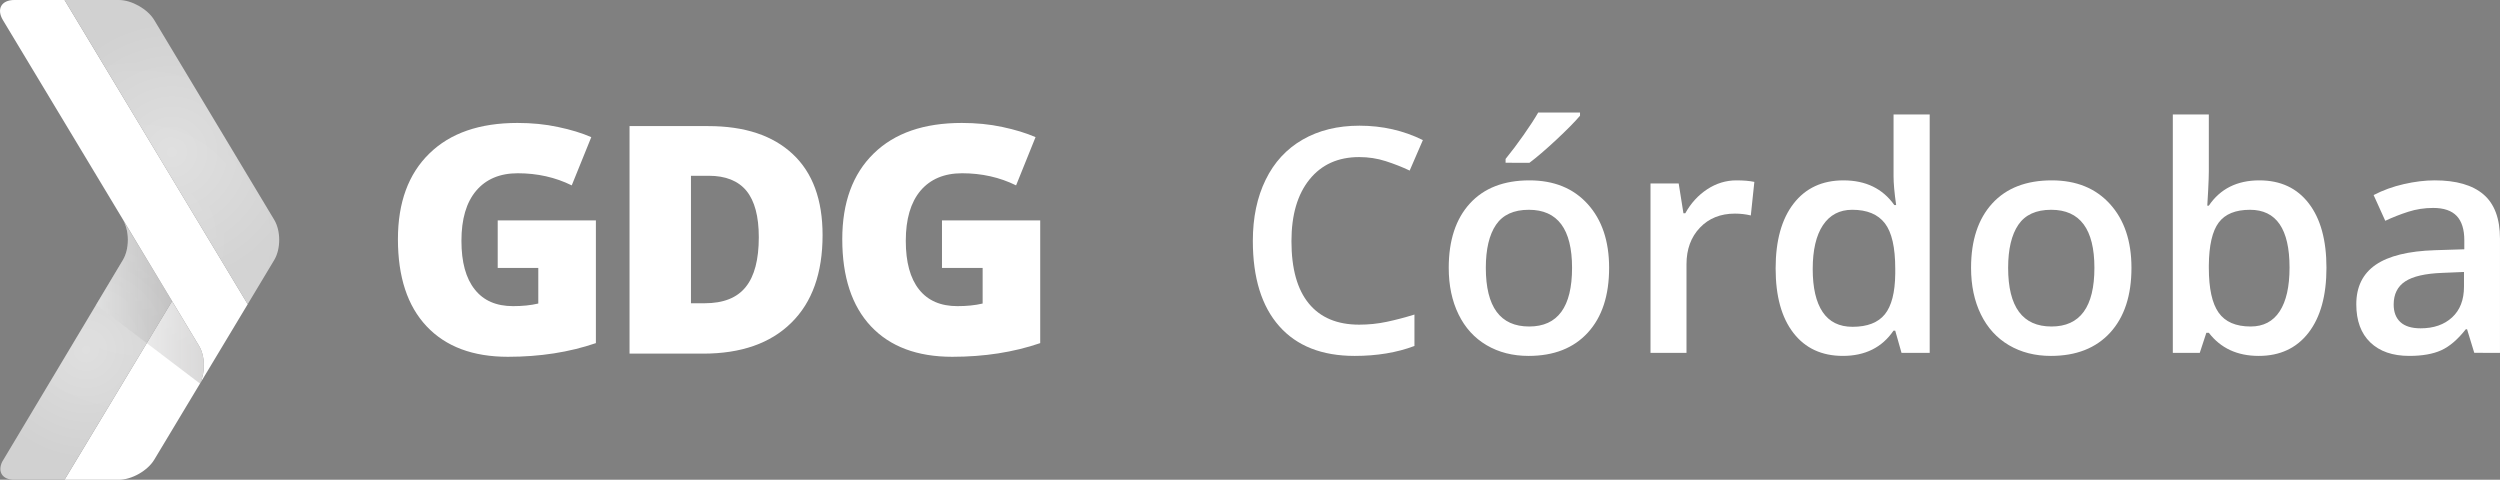 <?xml version="1.0" encoding="utf-8"?>
<!-- Generator: Adobe Illustrator 16.0.0, SVG Export Plug-In . SVG Version: 6.00 Build 0)  -->
<!DOCTYPE svg PUBLIC "-//W3C//DTD SVG 1.1//EN" "http://www.w3.org/Graphics/SVG/1.1/DTD/svg11.dtd">
<svg version="1.1" xmlns="http://www.w3.org/2000/svg" xmlns:xlink="http://www.w3.org/1999/xlink" x="0px" y="0px"
	 width="206.246px" height="39.58px" viewBox="0 0 206.246 39.58" enable-background="new 0 0 206.246 39.58" xml:space="preserve">
<rect x="0" y="0" width="206.246" height="39.58" fill="#808080" stroke="none"/>
<g id="plantilla" display="none">
</g>
<g id="Capa_1">
	<g>
		<g>
			<g>
				<path fill="#FFFFFF" d="M75.16,26.427"/>
				<path fill="#FFFFFF" d="M41.059,18.182h8.101v10.125c-2.202,0.754-4.617,1.128-7.257,1.128c-2.891,0-5.127-0.838-6.707-2.515
					c-1.584-1.678-2.368-4.074-2.368-7.185c0-3.026,0.861-5.382,2.594-7.071c1.729-1.689,4.15-2.521,7.268-2.521
					c1.182,0,2.293,0.106,3.341,0.333c1.055,0.22,1.97,0.499,2.749,0.839l-1.612,3.979c-1.352-0.667-2.837-1-4.454-1
					c-1.477,0-2.622,0.487-3.433,1.445c-0.814,0.965-1.213,2.337-1.213,4.129c0,1.754,0.362,3.092,1.101,4.014
					c0.726,0.922,1.777,1.374,3.159,1.374c0.754,0,1.449-0.065,2.08-0.215v-2.938h-3.348V18.182z"/>
				<path fill="#FFFFFF" d="M62.6,19.574c0-1.725-0.34-2.997-1.018-3.83c-0.68-0.826-1.72-1.243-3.104-1.243h-1.475v10.517h1.13
					c1.546,0,2.676-0.448,3.391-1.346C62.242,22.787,62.6,21.412,62.6,19.574 M67.861,19.396c0,3.13-0.855,5.544-2.586,7.239
					c-1.72,1.695-4.146,2.539-7.269,2.539h-6.07V10.403h6.494c3.009,0,5.334,0.773,6.975,2.314
					C67.047,14.253,67.861,16.482,67.861,19.396"/>
				<path fill="#FFFFFF" d="M77.711,18.182h8.105v10.125c-2.2,0.754-4.62,1.128-7.255,1.128c-2.891,0-5.127-0.838-6.709-2.515
					c-1.576-1.678-2.366-4.074-2.366-7.185c0-3.026,0.861-5.382,2.592-7.071c1.725-1.689,4.15-2.521,7.268-2.521
					c1.179,0,2.297,0.106,3.349,0.333c1.042,0.22,1.957,0.499,2.736,0.839l-1.605,3.979c-1.35-0.667-2.838-1-4.454-1
					c-1.481,0-2.624,0.487-3.438,1.445c-0.805,0.965-1.208,2.337-1.208,4.129c0,1.754,0.362,3.092,1.094,4.014
					s1.784,1.374,3.164,1.374c0.754,0,1.451-0.065,2.082-0.215v-2.938h-3.354V18.182z"/>
			</g>
		</g>
		<g>
			<path fill="#FFFFFF" d="M112.129,12.959c-1.736,0-3.102,0.615-4.096,1.845s-1.49,2.928-1.49,5.093
				c0,2.267,0.477,3.98,1.434,5.144c0.956,1.163,2.34,1.743,4.152,1.743c0.782,0,1.54-0.078,2.273-0.234
				c0.732-0.155,1.496-0.355,2.288-0.6v2.592c-1.45,0.547-3.093,0.82-4.929,0.82c-2.704,0-4.781-0.818-6.23-2.458
				c-1.448-1.638-2.174-3.982-2.174-7.032c0-1.922,0.352-3.602,1.057-5.042c0.702-1.44,1.719-2.544,3.051-3.311
				s2.894-1.15,4.688-1.15c1.886,0,3.631,0.396,5.232,1.188l-1.089,2.516c-0.622-0.295-1.281-0.555-1.977-0.778
				C113.625,13.07,112.894,12.959,112.129,12.959z"/>
			<path fill="#FFFFFF" d="M132.75,22.095c0,2.284-0.584,4.065-1.757,5.346c-1.171,1.28-2.801,1.921-4.889,1.921
				c-1.307,0-2.461-0.295-3.464-0.885s-1.773-1.436-2.312-2.54c-0.54-1.104-0.81-2.384-0.81-3.842c0-2.266,0.581-4.034,1.744-5.307
				c1.162-1.272,2.802-1.908,4.916-1.908c2.021,0,3.621,0.65,4.801,1.952S132.75,19.889,132.75,22.095z M122.578,22.095
				c0,3.228,1.192,4.841,3.576,4.841c2.358,0,3.538-1.613,3.538-4.841c0-3.192-1.188-4.788-3.562-4.788
				c-1.248,0-2.15,0.412-2.712,1.237C122.858,19.37,122.578,20.555,122.578,22.095z M124.208,13.427v-0.315
				c0.481-0.59,0.976-1.248,1.485-1.972c0.51-0.725,0.912-1.345,1.207-1.857h3.449v0.265c-0.438,0.514-1.094,1.177-1.964,1.99
				c-0.872,0.812-1.609,1.443-2.206,1.89H124.208z"/>
			<path fill="#FFFFFF" d="M143.252,14.88c0.597,0,1.09,0.042,1.479,0.126l-0.291,2.768c-0.422-0.101-0.858-0.151-1.314-0.151
				c-1.188,0-2.15,0.388-2.887,1.162c-0.738,0.775-1.106,1.782-1.106,3.021v7.305h-2.969V15.133h2.325l0.392,2.463h0.151
				c0.463-0.833,1.067-1.494,1.812-1.983C141.59,15.124,142.393,14.88,143.252,14.88z"/>
			<path fill="#FFFFFF" d="M152.033,29.361c-1.742,0-3.104-0.632-4.08-1.896c-0.979-1.262-1.466-3.035-1.466-5.32
				c0-2.29,0.493-4.074,1.483-5.351s2.361-1.914,4.113-1.914c1.838,0,3.235,0.679,4.195,2.035h0.151
				c-0.143-1.003-0.214-1.796-0.214-2.376V9.445h2.982v19.664h-2.325l-0.519-1.832h-0.139
				C155.266,28.666,153.869,29.361,152.033,29.361z M152.831,26.961c1.221,0,2.109-0.344,2.665-1.031
				c0.556-0.686,0.842-1.8,0.859-3.342v-0.416c0-1.762-0.285-3.013-0.859-3.754c-0.572-0.742-1.469-1.111-2.691-1.111
				c-1.045,0-1.849,0.424-2.414,1.269c-0.564,0.848-0.845,2.054-0.845,3.621c0,1.55,0.273,2.731,0.82,3.545
				C150.913,26.554,151.735,26.961,152.831,26.961z"/>
			<path fill="#FFFFFF" d="M175.842,22.095c0,2.284-0.585,4.065-1.756,5.346c-1.173,1.28-2.803,1.921-4.891,1.921
				c-1.307,0-2.461-0.295-3.464-0.885c-1.001-0.59-1.773-1.436-2.312-2.54c-0.54-1.104-0.81-2.384-0.81-3.842
				c0-2.266,0.583-4.034,1.745-5.307c1.161-1.272,2.801-1.908,4.915-1.908c2.021,0,3.621,0.65,4.801,1.952
				C175.252,18.134,175.842,19.889,175.842,22.095z M165.668,22.095c0,3.228,1.193,4.841,3.577,4.841c2.358,0,3.54-1.613,3.54-4.841
				c0-3.192-1.189-4.788-3.564-4.788c-1.248,0-2.15,0.412-2.712,1.237C165.949,19.37,165.668,20.555,165.668,22.095z"/>
			<path fill="#FFFFFF" d="M186.393,14.88c1.744,0,3.104,0.632,4.075,1.896c0.975,1.264,1.461,3.037,1.461,5.319
				c0,2.292-0.493,4.075-1.479,5.352c-0.987,1.276-2.356,1.915-4.107,1.915c-1.77,0-3.143-0.636-4.118-1.908h-0.204l-0.544,1.656
				h-2.223V9.445h2.971v4.676c0,0.346-0.018,0.859-0.053,1.543c-0.033,0.682-0.059,1.115-0.074,1.301h0.127
				C183.166,15.574,184.557,14.88,186.393,14.88z M185.622,17.307c-1.196,0-2.058,0.351-2.583,1.055
				c-0.527,0.703-0.799,1.881-0.814,3.531v0.202c0,1.703,0.268,2.935,0.808,3.696c0.538,0.763,1.419,1.145,2.64,1.145
				c1.055,0,1.852-0.418,2.396-1.252c0.544-0.833,0.815-2.038,0.815-3.613C188.883,18.895,187.796,17.307,185.622,17.307z"/>
			<path fill="#FFFFFF" d="M204.123,29.109l-0.594-1.947h-0.102c-0.674,0.852-1.352,1.431-2.035,1.738
				c-0.682,0.307-1.559,0.461-2.629,0.461c-1.373,0-2.445-0.37-3.216-1.112c-0.771-0.741-1.156-1.79-1.156-3.146
				c0-1.441,0.536-2.527,1.604-3.262c1.071-0.731,2.701-1.132,4.891-1.2l2.416-0.075V19.82c0-0.893-0.21-1.561-0.626-2.003
				c-0.419-0.441-1.065-0.663-1.941-0.663c-0.715,0-1.403,0.105-2.06,0.316c-0.657,0.21-1.288,0.459-1.895,0.745l-0.961-2.123
				c0.76-0.396,1.588-0.697,2.489-0.903c0.901-0.207,1.752-0.31,2.553-0.31c1.776,0,3.119,0.387,4.025,1.163
				c0.904,0.774,1.358,1.992,1.358,3.651v9.415H204.123z M199.7,27.086c1.078,0,1.943-0.301,2.596-0.903
				c0.654-0.603,0.979-1.446,0.979-2.533v-1.213l-1.793,0.075c-1.399,0.052-2.416,0.285-3.053,0.702s-0.955,1.055-0.955,1.913
				c0,0.625,0.187,1.107,0.557,1.448C198.402,26.916,198.959,27.086,199.7,27.086z"/>
		</g>
		<g>
			<g>
				<path fill="#FFFFFF" d="M14.192,24.846L5.323,39.58h4.479c1.06,0,2.377-0.744,2.924-1.657l3.773-6.278
					c0.445-0.921,0.431-2.26-0.08-3.109L14.192,24.846z"/>
				<radialGradient id="SVGID_1_" cx="7.111" cy="28.858" r="9.086" gradientUnits="userSpaceOnUse">
					<stop  offset="0" style="stop-color:#DEDEDE"/>
					<stop  offset="1" style="stop-color:#D1D1D1"/>
				</radialGradient>
				<path fill="url(#SVGID_1_)" d="M10.139,18.136c0.547,0.909,0.547,2.399,0,3.313L0.175,38.104
					c-0.384,0.823,0.017,1.476,1.005,1.476h4.144l8.869-14.734L10.139,18.136z"/>
				<path fill="#FFFFFF" d="M1.18,0c-1.063,0-1.487,0.747-0.94,1.657L16.42,28.535c0.511,0.85,0.525,2.188,0.08,3.109l3.935-6.547
					L5.325,0H1.18z"/>
				<radialGradient id="SVGID_2_" cx="14.18" cy="12.549" r="10.86" gradientUnits="userSpaceOnUse">
					<stop  offset="0" style="stop-color:#DEDEDE"/>
					<stop  offset="1" style="stop-color:#D1D1D1"/>
				</radialGradient>
				<path fill="url(#SVGID_2_)" d="M22.624,18.136L12.727,1.657C12.18,0.747,10.862,0,9.803,0H5.325l15.109,25.098l2.189-3.648
					C23.171,20.535,23.171,19.045,22.624,18.136z"/>
				<linearGradient id="SVGID_3_" gradientUnits="userSpaceOnUse" x1="18.823" y1="24.89" x2="7.685" y2="24.89">
					<stop  offset="0" style="stop-color:#231F20;stop-opacity:0.2"/>
					<stop  offset="1" style="stop-color:#F1F2F2;stop-opacity:0.25"/>
				</linearGradient>
				<path fill="url(#SVGID_3_)" d="M16.42,28.535l-6.281-10.399c0.547,0.909,0.547,2.399,0,3.313l-2.213,3.683l8.574,6.513
					C16.945,30.724,16.931,29.385,16.42,28.535z"/>
			</g>
			<radialGradient id="SVGID_4_" cx="11.518" cy="19.79" r="16.191" gradientUnits="userSpaceOnUse">
				<stop  offset="0" style="stop-color:#FFFFFF;stop-opacity:0.1"/>
				<stop  offset="0.09" style="stop-color:#FFFFFF;stop-opacity:0.091"/>
				<stop  offset="1" style="stop-color:#FFFFFF;stop-opacity:0"/>
			</radialGradient>
			<path fill="url(#SVGID_4_)" d="M22.624,18.136L12.727,1.657C12.18,0.747,10.862,0,9.803,0H5.325H1.18
				c-1.063,0-1.487,0.747-0.94,1.657l9.899,16.479c0.547,0.909,0.547,2.399,0,3.313L0.175,38.104
				c-0.384,0.823,0.017,1.476,1.005,1.476h4.144h4.479c1.06,0,2.377-0.744,2.924-1.657l7.708-12.825l2.189-3.648
				C23.171,20.535,23.171,19.045,22.624,18.136z"/>
		</g>
	</g>
</g>
</svg>
